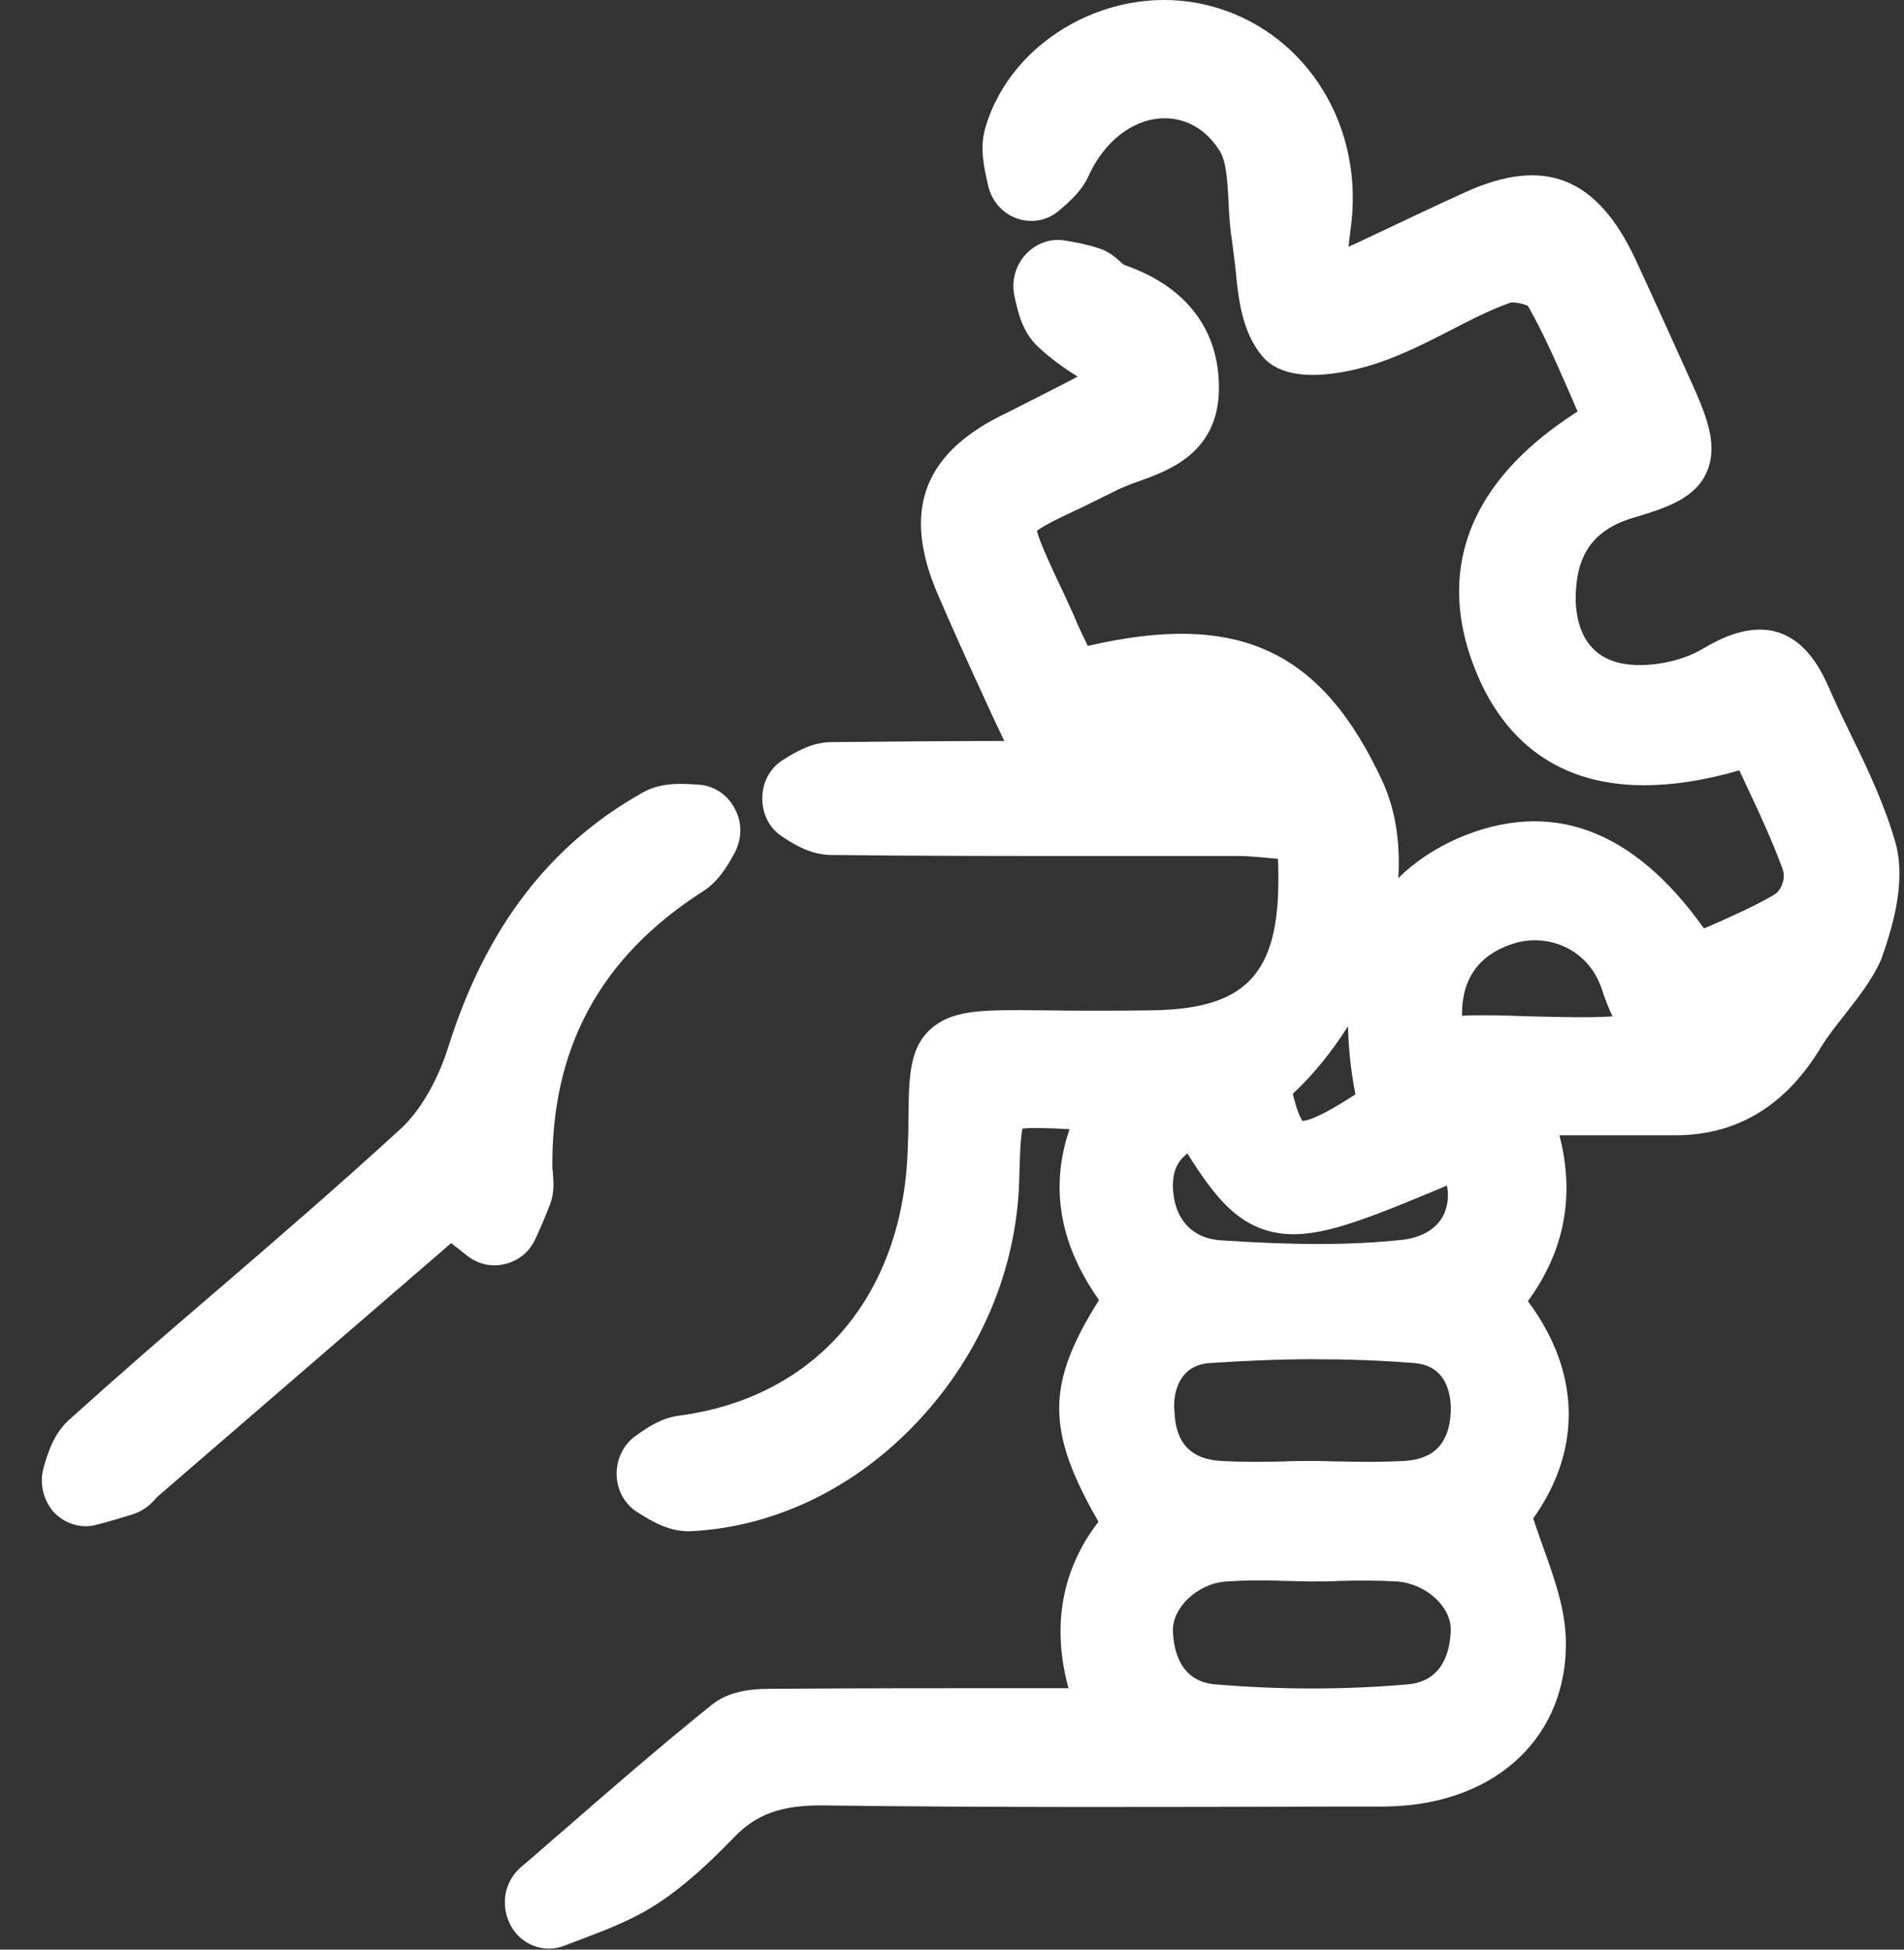 <svg width="42" height="43" viewBox="0 0 42 43" fill="none" xmlns="http://www.w3.org/2000/svg">
<rect x="0" y="0" width="42" height="43" fill="#333333" stroke="none"/>
<path d="M41.816 18.6C41.58 17.77 41.214 16.99 40.848 16.246C40.67 15.88 40.505 15.539 40.352 15.185C40.163 14.758 39.856 14.161 39.242 13.953C38.616 13.746 37.978 14.063 37.565 14.307C37.057 14.612 36.277 14.746 35.734 14.624C34.766 14.404 34.73 13.404 34.766 12.978C34.825 12.136 35.226 11.648 36.077 11.404C36.785 11.197 37.399 10.977 37.647 10.416C37.895 9.856 37.671 9.246 37.376 8.575C36.903 7.526 36.478 6.587 36.077 5.721C35.226 3.904 34.069 3.453 32.333 4.234C31.553 4.587 30.797 4.953 29.912 5.368C29.853 5.392 29.805 5.416 29.746 5.441C29.77 5.234 29.794 5.051 29.817 4.855C30.042 2.612 28.695 0.611 26.617 0.111C24.562 -0.389 22.318 0.843 21.739 2.807C21.598 3.27 21.716 3.733 21.798 4.099C21.881 4.441 22.117 4.709 22.436 4.819C22.755 4.929 23.097 4.868 23.357 4.648C23.617 4.429 23.877 4.197 24.03 3.843C24.361 3.136 24.952 2.66 25.589 2.612C26.109 2.575 26.581 2.819 26.9 3.319C27.054 3.551 27.077 4.014 27.101 4.465C27.113 4.758 27.136 5.063 27.184 5.368C27.207 5.538 27.231 5.734 27.255 5.941C27.314 6.587 27.396 7.307 27.833 7.843C28.471 8.636 30.124 8.099 30.443 7.99C30.998 7.795 31.506 7.538 32.002 7.282C32.451 7.051 32.876 6.831 33.325 6.673C33.407 6.66 33.608 6.697 33.703 6.746C34.081 7.404 34.388 8.136 34.695 8.831C34.73 8.917 34.766 9.002 34.801 9.075C31.766 11.014 31.908 13.295 32.593 14.892C33.1 16.087 34.14 17.319 36.265 17.319C36.88 17.319 37.576 17.221 38.368 16.99C38.403 17.075 38.45 17.161 38.486 17.246C38.781 17.868 39.088 18.526 39.324 19.173C39.395 19.368 39.3 19.636 39.135 19.734C38.698 19.99 38.226 20.197 37.73 20.417C37.683 20.441 37.635 20.453 37.588 20.478C36.017 18.27 34.199 17.612 32.156 18.49C31.636 18.722 31.199 19.014 30.845 19.368C30.892 18.6 30.786 17.868 30.502 17.246C29.156 14.331 27.314 13.478 23.995 14.246C23.889 14.026 23.782 13.807 23.688 13.575C23.546 13.258 23.416 12.978 23.298 12.734C23.109 12.331 22.92 11.904 22.873 11.709C23.026 11.587 23.428 11.392 23.83 11.209C24.078 11.087 24.349 10.953 24.668 10.795C24.798 10.734 24.952 10.673 25.129 10.612C25.778 10.38 26.877 9.99 26.888 8.575C26.9 7.27 26.156 6.307 24.798 5.843C24.786 5.831 24.774 5.819 24.751 5.807C24.645 5.709 24.479 5.551 24.243 5.477C23.983 5.392 23.735 5.343 23.499 5.307C23.18 5.246 22.849 5.368 22.625 5.612C22.401 5.855 22.306 6.197 22.377 6.526C22.448 6.856 22.542 7.307 22.885 7.636C23.168 7.904 23.463 8.112 23.771 8.307C23.263 8.575 22.743 8.831 22.247 9.087L22.046 9.185C20.346 10.051 19.909 11.307 20.688 13.112C21.019 13.88 21.361 14.636 21.704 15.38L21.928 15.868C22.011 16.039 22.082 16.197 22.153 16.343C20.877 16.343 19.59 16.356 18.314 16.368C17.913 16.38 17.582 16.563 17.275 16.758C16.98 16.941 16.815 17.258 16.815 17.612C16.815 17.965 16.98 18.282 17.275 18.465C17.57 18.661 17.901 18.843 18.303 18.856C20.228 18.88 22.188 18.88 24.078 18.88C25.164 18.88 26.239 18.88 27.325 18.88C27.597 18.88 27.892 18.917 28.188 18.941C28.199 19.075 28.199 19.185 28.199 19.295C28.223 21.478 27.491 22.258 25.4 22.283C24.621 22.295 23.841 22.295 22.979 22.283C21.716 22.27 21.09 22.27 20.617 22.624C20.05 23.051 20.05 23.734 20.039 24.661C20.039 24.831 20.039 25.014 20.027 25.222C19.968 28.527 18.031 30.819 14.984 31.222C14.606 31.27 14.299 31.466 14.016 31.673C13.744 31.868 13.591 32.197 13.602 32.539C13.614 32.88 13.791 33.197 14.086 33.368C14.393 33.563 14.783 33.795 15.256 33.771C17.122 33.673 18.905 32.795 20.275 31.319C21.645 29.844 22.424 27.978 22.483 26.039C22.495 25.575 22.507 25.1 22.554 24.892C22.743 24.868 23.168 24.88 23.593 24.905C23.157 26.173 23.369 27.441 24.243 28.673C23.074 30.527 23.074 31.551 24.231 33.563C23.428 34.6 23.192 35.856 23.57 37.234H22.649C20.806 37.234 19.058 37.234 17.311 37.246C17.263 37.246 17.216 37.246 17.169 37.246C16.72 37.246 16.153 37.246 15.716 37.588C14.594 38.49 13.496 39.441 12.433 40.368C12.114 40.636 11.807 40.917 11.488 41.185C11.134 41.49 11.04 41.99 11.24 42.417C11.406 42.771 11.748 42.978 12.114 42.978C12.232 42.978 12.35 42.954 12.469 42.905C12.598 42.856 12.728 42.807 12.858 42.758C13.366 42.563 13.886 42.368 14.382 42.063C15.09 41.624 15.704 41.027 16.2 40.515C16.685 40.015 17.228 39.819 18.102 39.819C21.905 39.868 25.778 39.856 29.51 39.844H30.526C32.864 39.832 34.482 38.441 34.541 36.368C34.565 35.6 34.317 34.892 34.045 34.136C33.974 33.929 33.892 33.71 33.821 33.49C34.907 31.966 34.86 30.246 33.703 28.697C34.518 27.588 34.742 26.356 34.399 25.039H34.588C35.427 25.039 36.218 25.039 36.998 25.039C38.344 25.026 39.407 24.368 40.175 23.087C40.316 22.856 40.493 22.636 40.682 22.392C40.977 22.014 41.285 21.636 41.497 21.161C41.698 20.587 42.064 19.514 41.816 18.6ZM26.688 30.063C27.432 30.014 28.188 29.978 28.943 29.978C29.699 29.978 30.443 30.002 31.199 30.063C31.99 30.124 32.014 30.905 32.002 31.149C31.967 31.831 31.636 32.185 30.975 32.222C30.526 32.246 30.077 32.246 29.605 32.234C29.392 32.234 29.168 32.222 28.955 32.222C28.742 32.222 28.518 32.222 28.306 32.234C27.833 32.246 27.384 32.246 26.936 32.222C26.274 32.185 25.932 31.831 25.908 31.136C25.873 30.905 25.908 30.112 26.688 30.063ZM31.825 26.831C31.671 27.112 31.352 27.295 30.939 27.344C29.805 27.466 28.577 27.466 26.936 27.356C26.333 27.319 25.955 26.941 25.884 26.331C25.837 25.929 25.932 25.636 26.192 25.441C26.794 26.392 27.325 27.1 28.294 27.209C29.109 27.295 30.03 26.941 31.919 26.148C31.967 26.392 31.931 26.636 31.825 26.831ZM25.873 35.966C25.861 35.453 26.416 34.929 27.042 34.88C27.266 34.868 27.491 34.856 27.727 34.856C27.916 34.856 28.117 34.856 28.317 34.868C28.518 34.868 28.731 34.88 28.931 34.88C29.132 34.88 29.333 34.88 29.534 34.868C29.983 34.856 30.408 34.856 30.821 34.88C31.459 34.929 32.014 35.441 32.002 35.953C31.99 36.368 31.86 37.075 31.057 37.149C29.664 37.271 28.235 37.271 26.806 37.149C26.026 37.088 25.884 36.38 25.873 35.966ZM33.773 22.417C33.431 22.404 33.077 22.392 32.722 22.392C32.569 22.392 32.404 22.392 32.25 22.404C32.238 21.6 32.616 21.063 33.36 20.819C34.081 20.575 35.014 20.88 35.332 21.807C35.392 22.002 35.474 22.209 35.569 22.417C34.99 22.453 34.388 22.429 33.773 22.417ZM28.731 24.722C28.695 24.673 28.613 24.526 28.518 24.124C28.991 23.685 29.392 23.173 29.735 22.636C29.746 23.1 29.794 23.6 29.9 24.136C29.132 24.636 28.837 24.722 28.731 24.722Z" fill="white"/>
<path d="M11.807 27.331C11.914 27.1 12.032 26.831 12.138 26.551C12.232 26.295 12.209 26.051 12.197 25.892C12.197 25.856 12.197 25.819 12.185 25.795C12.15 23.124 13.236 21.112 15.504 19.661C15.834 19.453 16.035 19.124 16.201 18.819C16.366 18.514 16.378 18.148 16.212 17.843C16.059 17.539 15.764 17.331 15.421 17.307C15.055 17.282 14.594 17.246 14.181 17.478C12.114 18.636 10.721 20.465 9.894 23.075C9.658 23.831 9.268 24.502 8.843 24.892C7.473 26.148 6.032 27.392 4.639 28.588C3.611 29.466 2.56 30.38 1.533 31.307C1.214 31.588 1.072 31.978 0.966 32.356C0.859 32.71 0.954 33.088 1.19 33.356C1.379 33.551 1.627 33.661 1.899 33.661C1.981 33.661 2.064 33.649 2.147 33.624C2.395 33.563 2.666 33.478 2.95 33.392C3.198 33.307 3.351 33.149 3.434 33.051C3.446 33.039 3.458 33.027 3.469 33.014L9.953 27.417L10.307 27.697C10.543 27.88 10.839 27.953 11.134 27.88C11.441 27.807 11.677 27.612 11.807 27.331Z" fill="white"/>
</svg>
